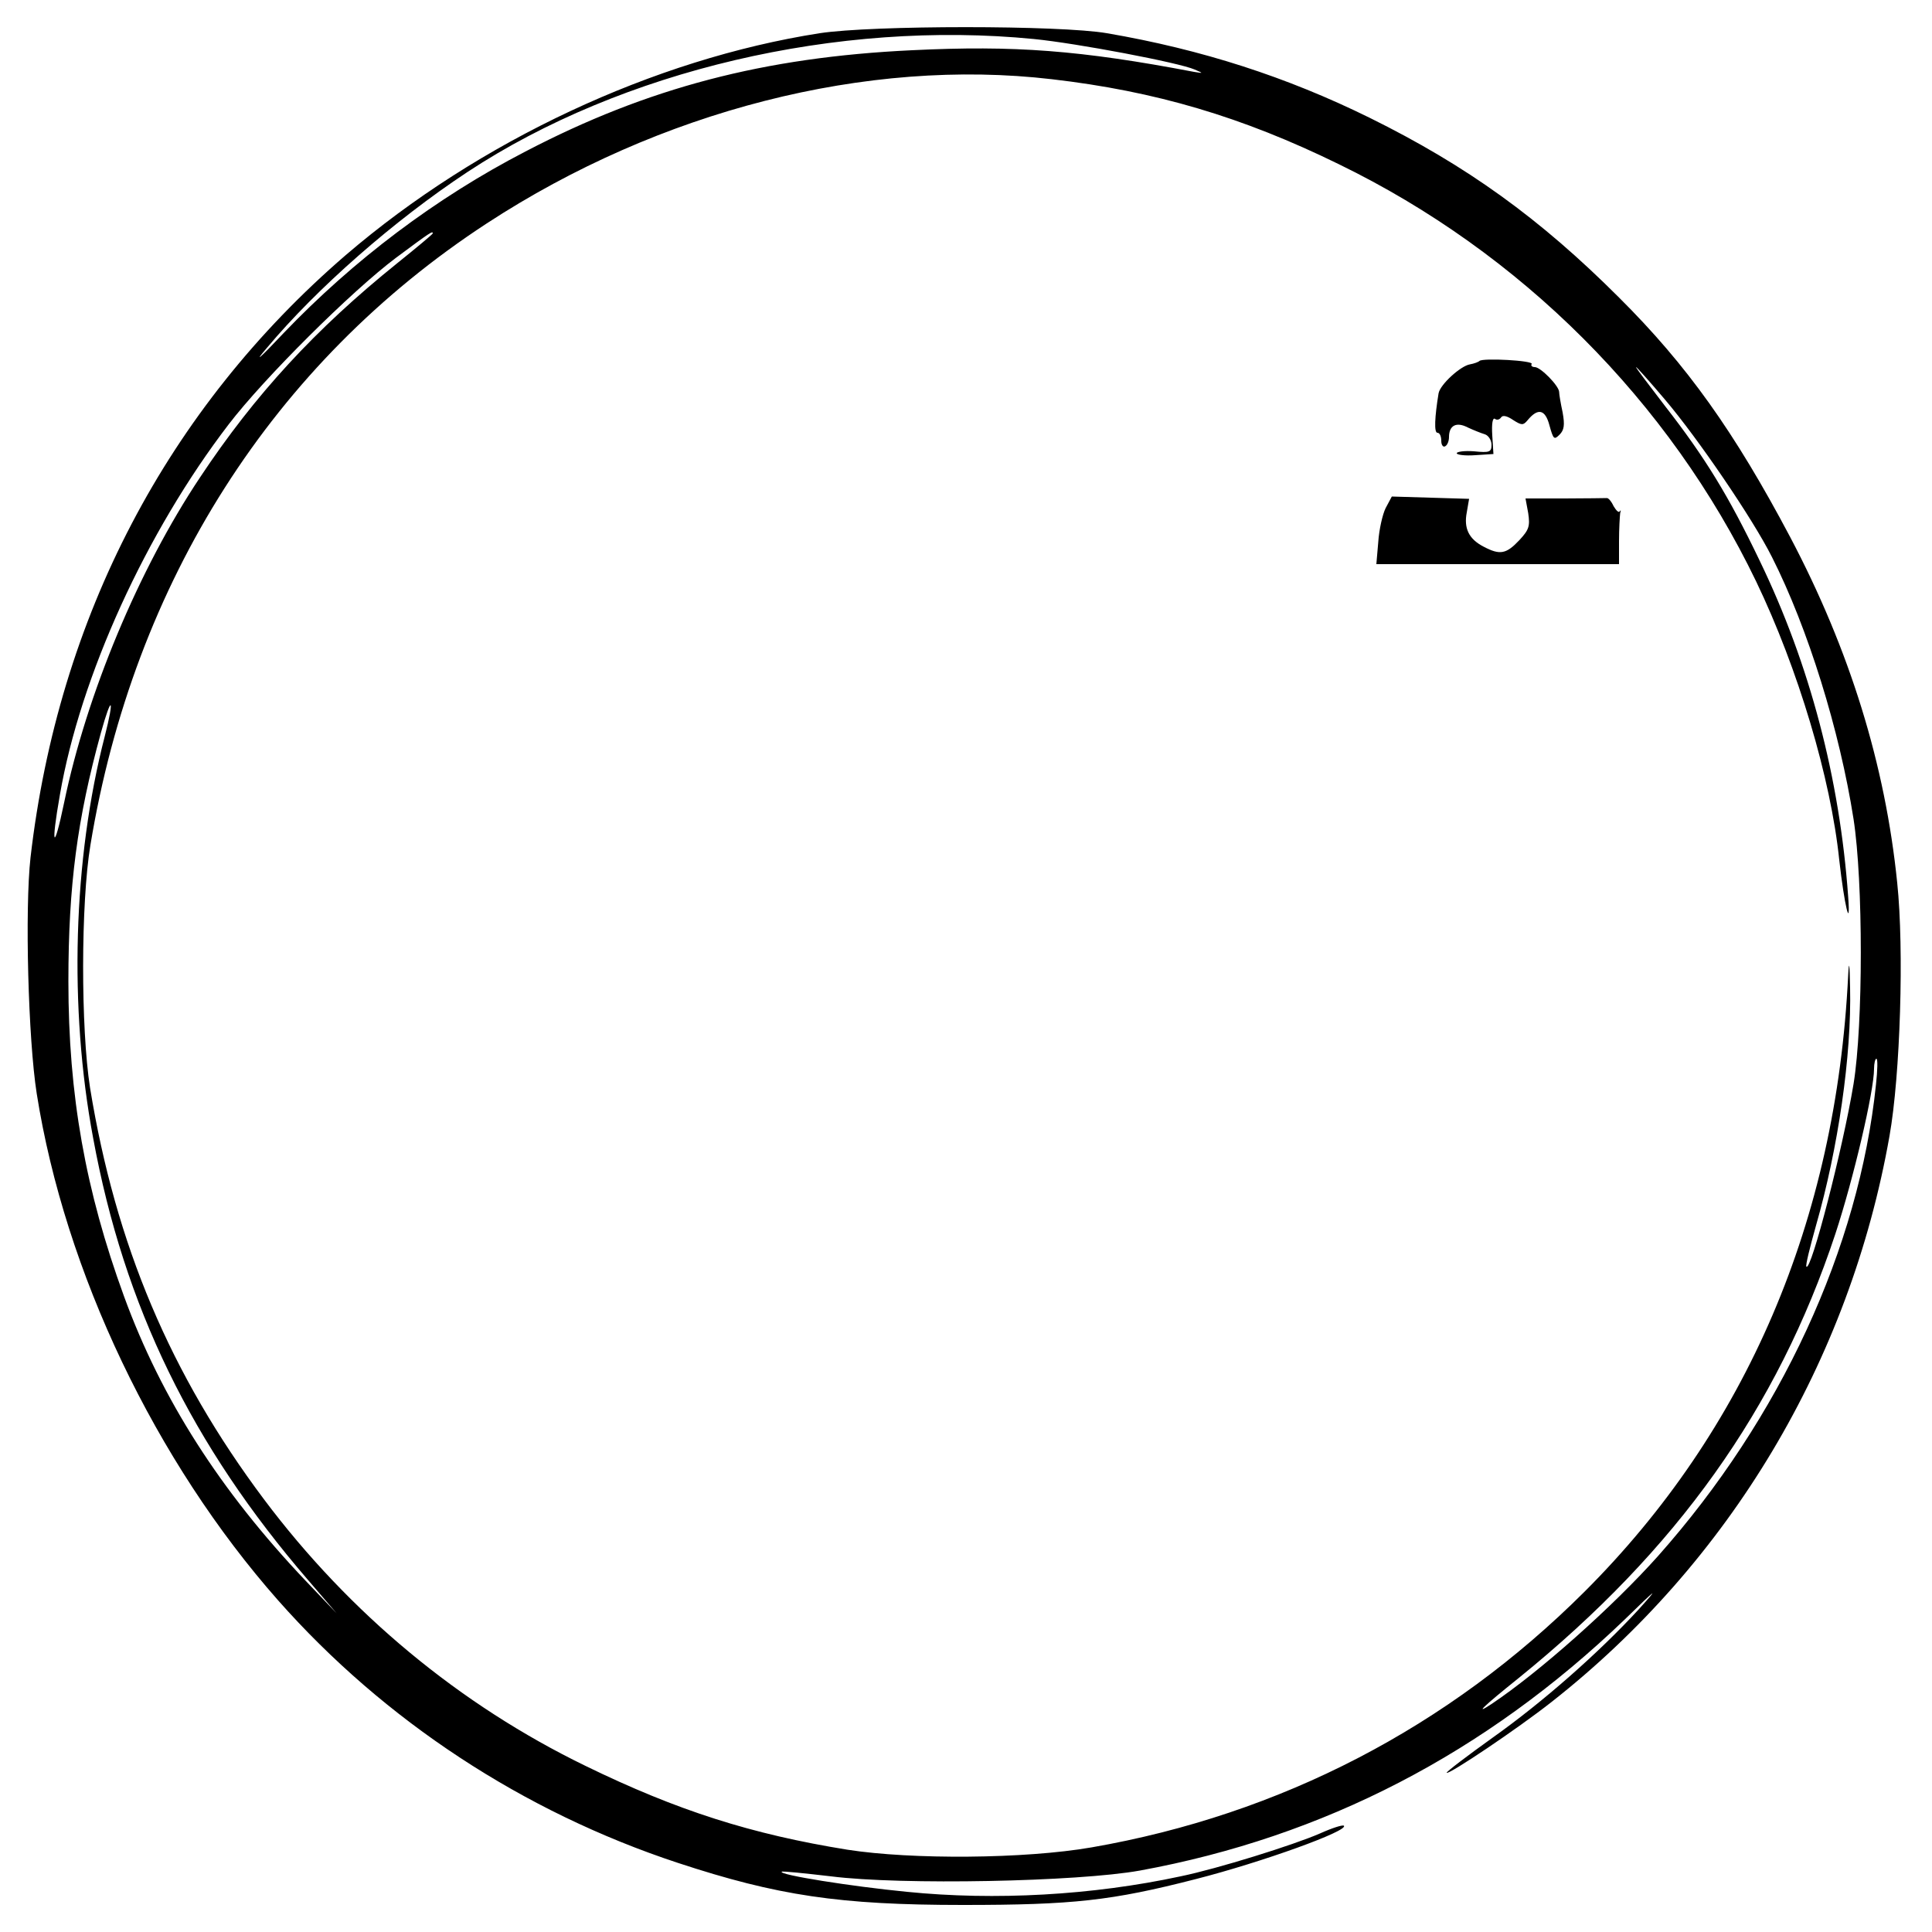 <?xml version="1.0" standalone="no"?>
<!DOCTYPE svg PUBLIC "-//W3C//DTD SVG 20010904//EN"
 "http://www.w3.org/TR/2001/REC-SVG-20010904/DTD/svg10.dtd">
<svg version="1.0" xmlns="http://www.w3.org/2000/svg"
 width="500pt" height="500pt" viewBox="0 0 500 500"
 preserveAspectRatio="xMidYMid meet">
<g transform="translate(0,500) scale(0.1,-0.1)"
fill="#000000" stroke="none">
<path d="M2121 4914 c-429 -67 -882 -279 -1226 -574 -462 -398 -744 -937 -816
-1559 -15 -134 -6 -471 16 -611 73 -462 307 -952 625 -1312 275 -311 634 -547
1034 -679 258 -85 419 -109 738 -109 285 0 385 11 603 67 172 44 396 125 383
138 -3 3 -31 -6 -62 -20 -69 -30 -264 -91 -361 -111 -228 -49 -480 -63 -708
-40 -144 14 -332 44 -324 52 2 2 59 -4 128 -12 182 -23 638 -14 799 15 476 87
895 304 1255 650 85 83 90 86 36 26 -103 -112 -247 -239 -378 -332 -67 -48
-121 -89 -119 -91 6 -5 182 113 271 183 461 362 772 882 875 1465 28 158 38
483 20 655 -31 306 -123 603 -277 895 -144 272 -267 445 -443 620 -205 205
-394 341 -645 465 -215 106 -435 177 -680 219 -121 21 -607 21 -744 0z m555
-15 c111 -11 375 -61 416 -79 23 -10 23 -10 -2 -6 -294 56 -465 69 -730 56
-382 -18 -684 -97 -1000 -262 -232 -120 -445 -281 -626 -470 -63 -67 -79 -80
-43 -38 128 153 328 329 519 455 399 263 958 394 1466 344z m46 -104 c268 -31
492 -97 743 -220 471 -229 855 -613 1080 -1080 108 -225 193 -508 215 -721 13
-116 30 -188 23 -94 -22 306 -99 600 -229 869 -81 169 -142 268 -244 399 -43
56 -78 102 -76 102 2 0 35 -37 74 -83 86 -101 229 -311 278 -409 93 -184 175
-448 211 -678 25 -162 25 -531 0 -685 -28 -169 -110 -486 -122 -473 -3 2 9 50
25 107 57 199 92 439 88 615 -1 64 -3 73 -5 31 -31 -634 -263 -1176 -683
-1595 -351 -350 -786 -576 -1275 -661 -173 -30 -465 -32 -632 -6 -248 40 -440
101 -678 217 -325 158 -610 394 -832 690 -242 323 -384 659 -450 1065 -24 153
-24 478 1 628 112 681 473 1248 1026 1609 447 292 984 429 1462 373z m-1602
-399 c0 -2 -42 -37 -93 -78 -211 -170 -367 -339 -509 -553 -159 -238 -294
-562 -352 -842 -27 -130 -35 -116 -11 20 53 307 223 680 437 959 91 119 317
344 433 431 90 67 95 70 95 63z m-849 -1302 c-82 -317 -93 -703 -30 -1039 80
-436 256 -796 557 -1145 l73 -85 -81 85 c-219 231 -372 469 -469 735 -100 274
-144 521 -144 815 0 249 23 421 84 643 28 101 36 93 10 -9z m4584 -901 c-44
-423 -247 -863 -564 -1220 -118 -132 -307 -300 -431 -383 -47 -31 -21 -6 70
67 409 331 670 697 820 1150 47 143 100 369 100 427 0 14 3 26 6 26 4 0 3 -30
-1 -67z"/>
<path d="M3829 4066 c-3 -3 -14 -7 -25 -9 -24 -4 -77 -52 -81 -75 -10 -61 -12
-102 -3 -102 6 0 10 -9 10 -21 0 -11 5 -17 10 -14 6 3 10 14 10 24 0 30 19 40
48 25 15 -7 35 -15 45 -18 9 -3 17 -15 17 -27 0 -19 -5 -21 -45 -17 -25 2 -45
-1 -45 -5 0 -4 21 -7 48 -5 l47 3 -3 48 c-2 31 1 47 7 43 5 -4 12 -2 16 4 4 6
15 4 31 -7 22 -14 26 -14 37 -1 27 33 46 29 57 -13 10 -36 12 -38 26 -24 12
12 14 25 8 58 -5 23 -9 47 -9 53 -1 16 -48 64 -63 64 -7 0 -11 4 -8 8 5 9
-126 16 -135 8z"/>
<path d="M3586 3685 c-8 -16 -17 -56 -19 -87 l-5 -58 314 0 314 0 0 59 c0 33
2 65 3 73 2 7 2 9 -1 5 -2 -5 -9 1 -16 13 -6 13 -14 22 -18 21 -5 0 -53 -1
-109 -1 l-101 0 7 -38 c5 -34 2 -43 -23 -70 -34 -36 -50 -39 -92 -17 -39 20
-52 48 -44 89 l6 35 -100 3 -100 3 -16 -30z"/>
</g>
</svg>
